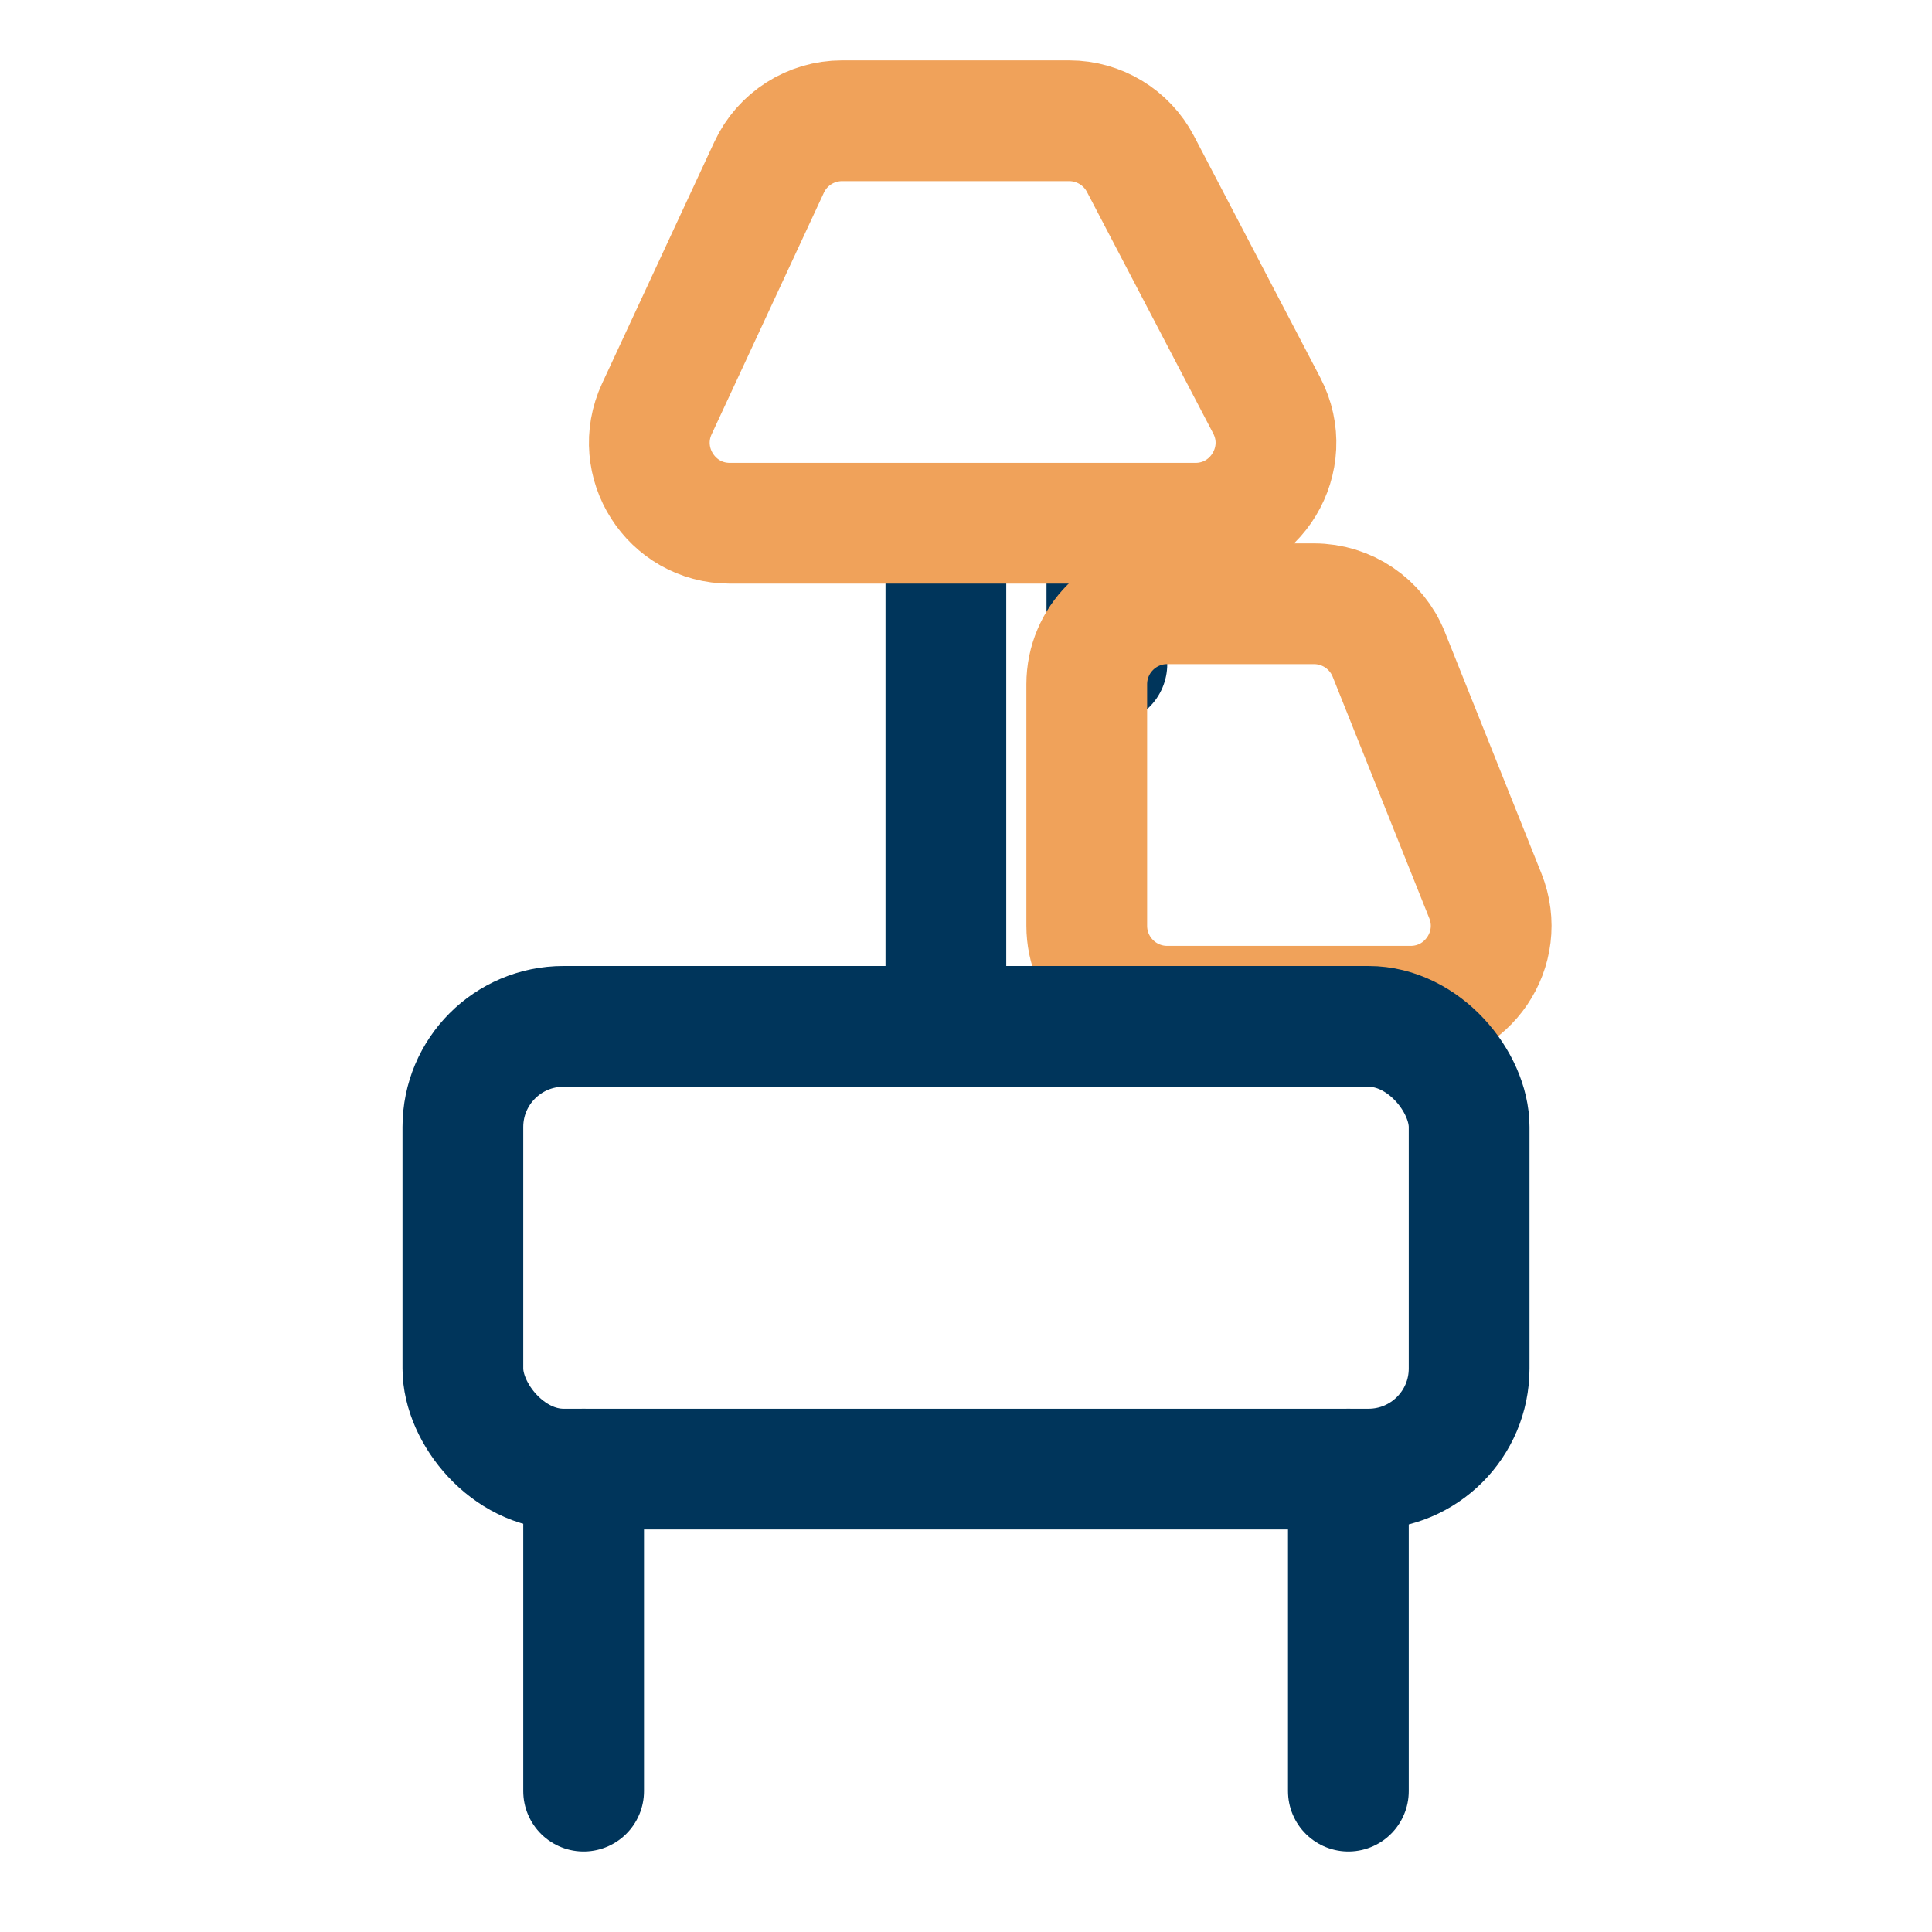 <svg width="48" height="48" viewBox="0 0 48 48" fill="none" xmlns="http://www.w3.org/2000/svg">
<rect width="48" height="48" fill="white"/>
<line x1="23.5" y1="13.5" x2="23.5" y2="25.5" stroke="#00355B" stroke-width="3" stroke-linecap="round"/>
<line x1="27.5" y1="13.5" x2="27.5" y2="16.5" stroke="#00355B" stroke-width="3" stroke-linecap="round"/>
<path d="M19.108 4.157C19.435 3.452 20.143 3 20.921 3H26.563C27.307 3 27.99 3.414 28.335 4.074L31.471 10.074C32.167 11.405 31.201 13 29.698 13H18.134C16.673 13 15.705 11.483 16.32 10.157L19.108 4.157Z" stroke="#F0A25A" stroke-width="3" stroke-linecap="round"/>
<path d="M27 17C27 15.895 27.895 15 29 15H32.646C33.464 15 34.199 15.498 34.503 16.257L36.903 22.257C37.428 23.571 36.461 25 35.046 25H29C27.895 25 27 24.105 27 23V17Z" stroke="#F0A25A" stroke-width="3" stroke-linecap="round"/>
<rect x="11.5" y="25.5" width="25" height="11" rx="2.5" stroke="#00355B" stroke-width="3"/>
<line x1="14.5" y1="36.5" x2="14.5" y2="44.5" stroke="#00355B" stroke-width="3" stroke-linecap="round"/>
<line x1="33.5" y1="36.5" x2="33.5" y2="44.5" stroke="#00355B" stroke-width="3" stroke-linecap="round"/>
</svg>
